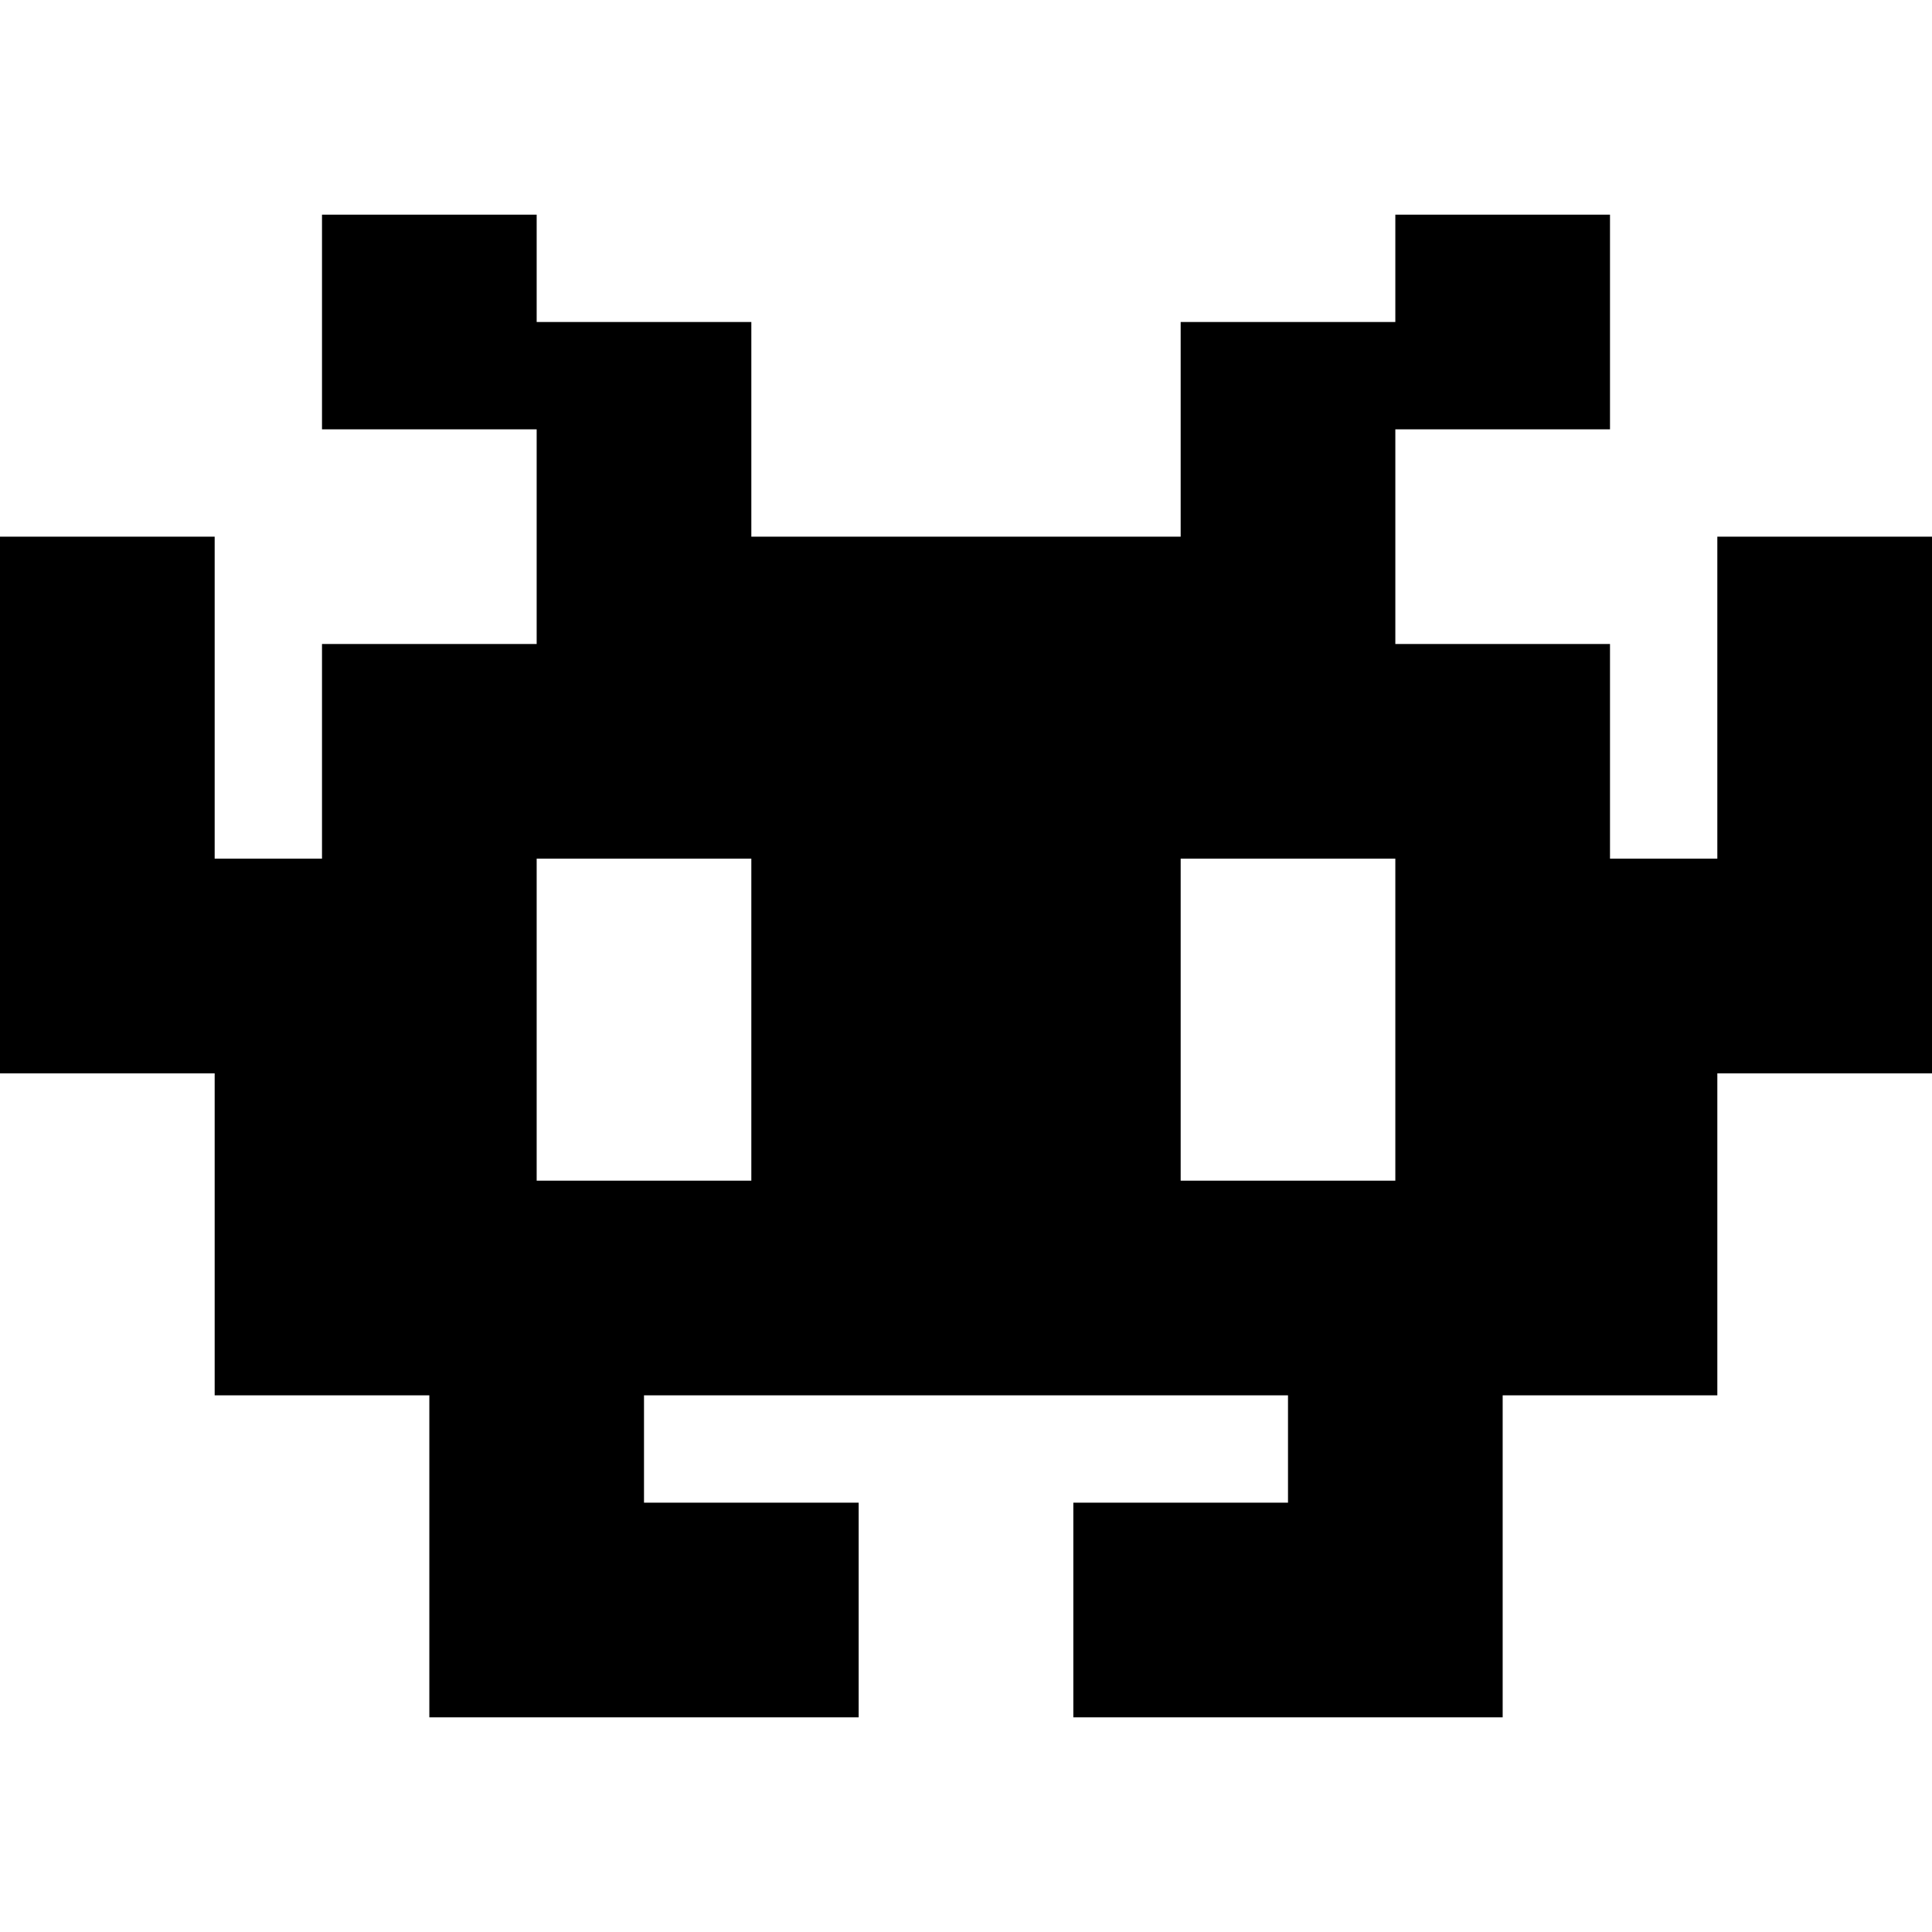 <svg xmlns="http://www.w3.org/2000/svg" width="24" height="24" viewBox="0 0 576 512">
    <path d="M96 32l64 0 0 32 64 0 0 64 128 0 0-64 64 0 0-32 64 0 0 64-64 0 0 32 0 32 64 0 0 64 32 0 0-96 64 0 0 160-64 0 0 96-64 0 0 96-64 0-64 0 0-64 64 0 0-32-192 0 0 32 64 0 0 64-64 0-64 0 0-96-64 0 0-96L0 288 0 128l64 0 0 96 32 0 0-64 64 0 0-32 0-32L96 96l0-64zm64 288l64 0 0-96-64 0 0 96zm192 0l64 0 0-96-64 0 0 96z"/>
</svg>
